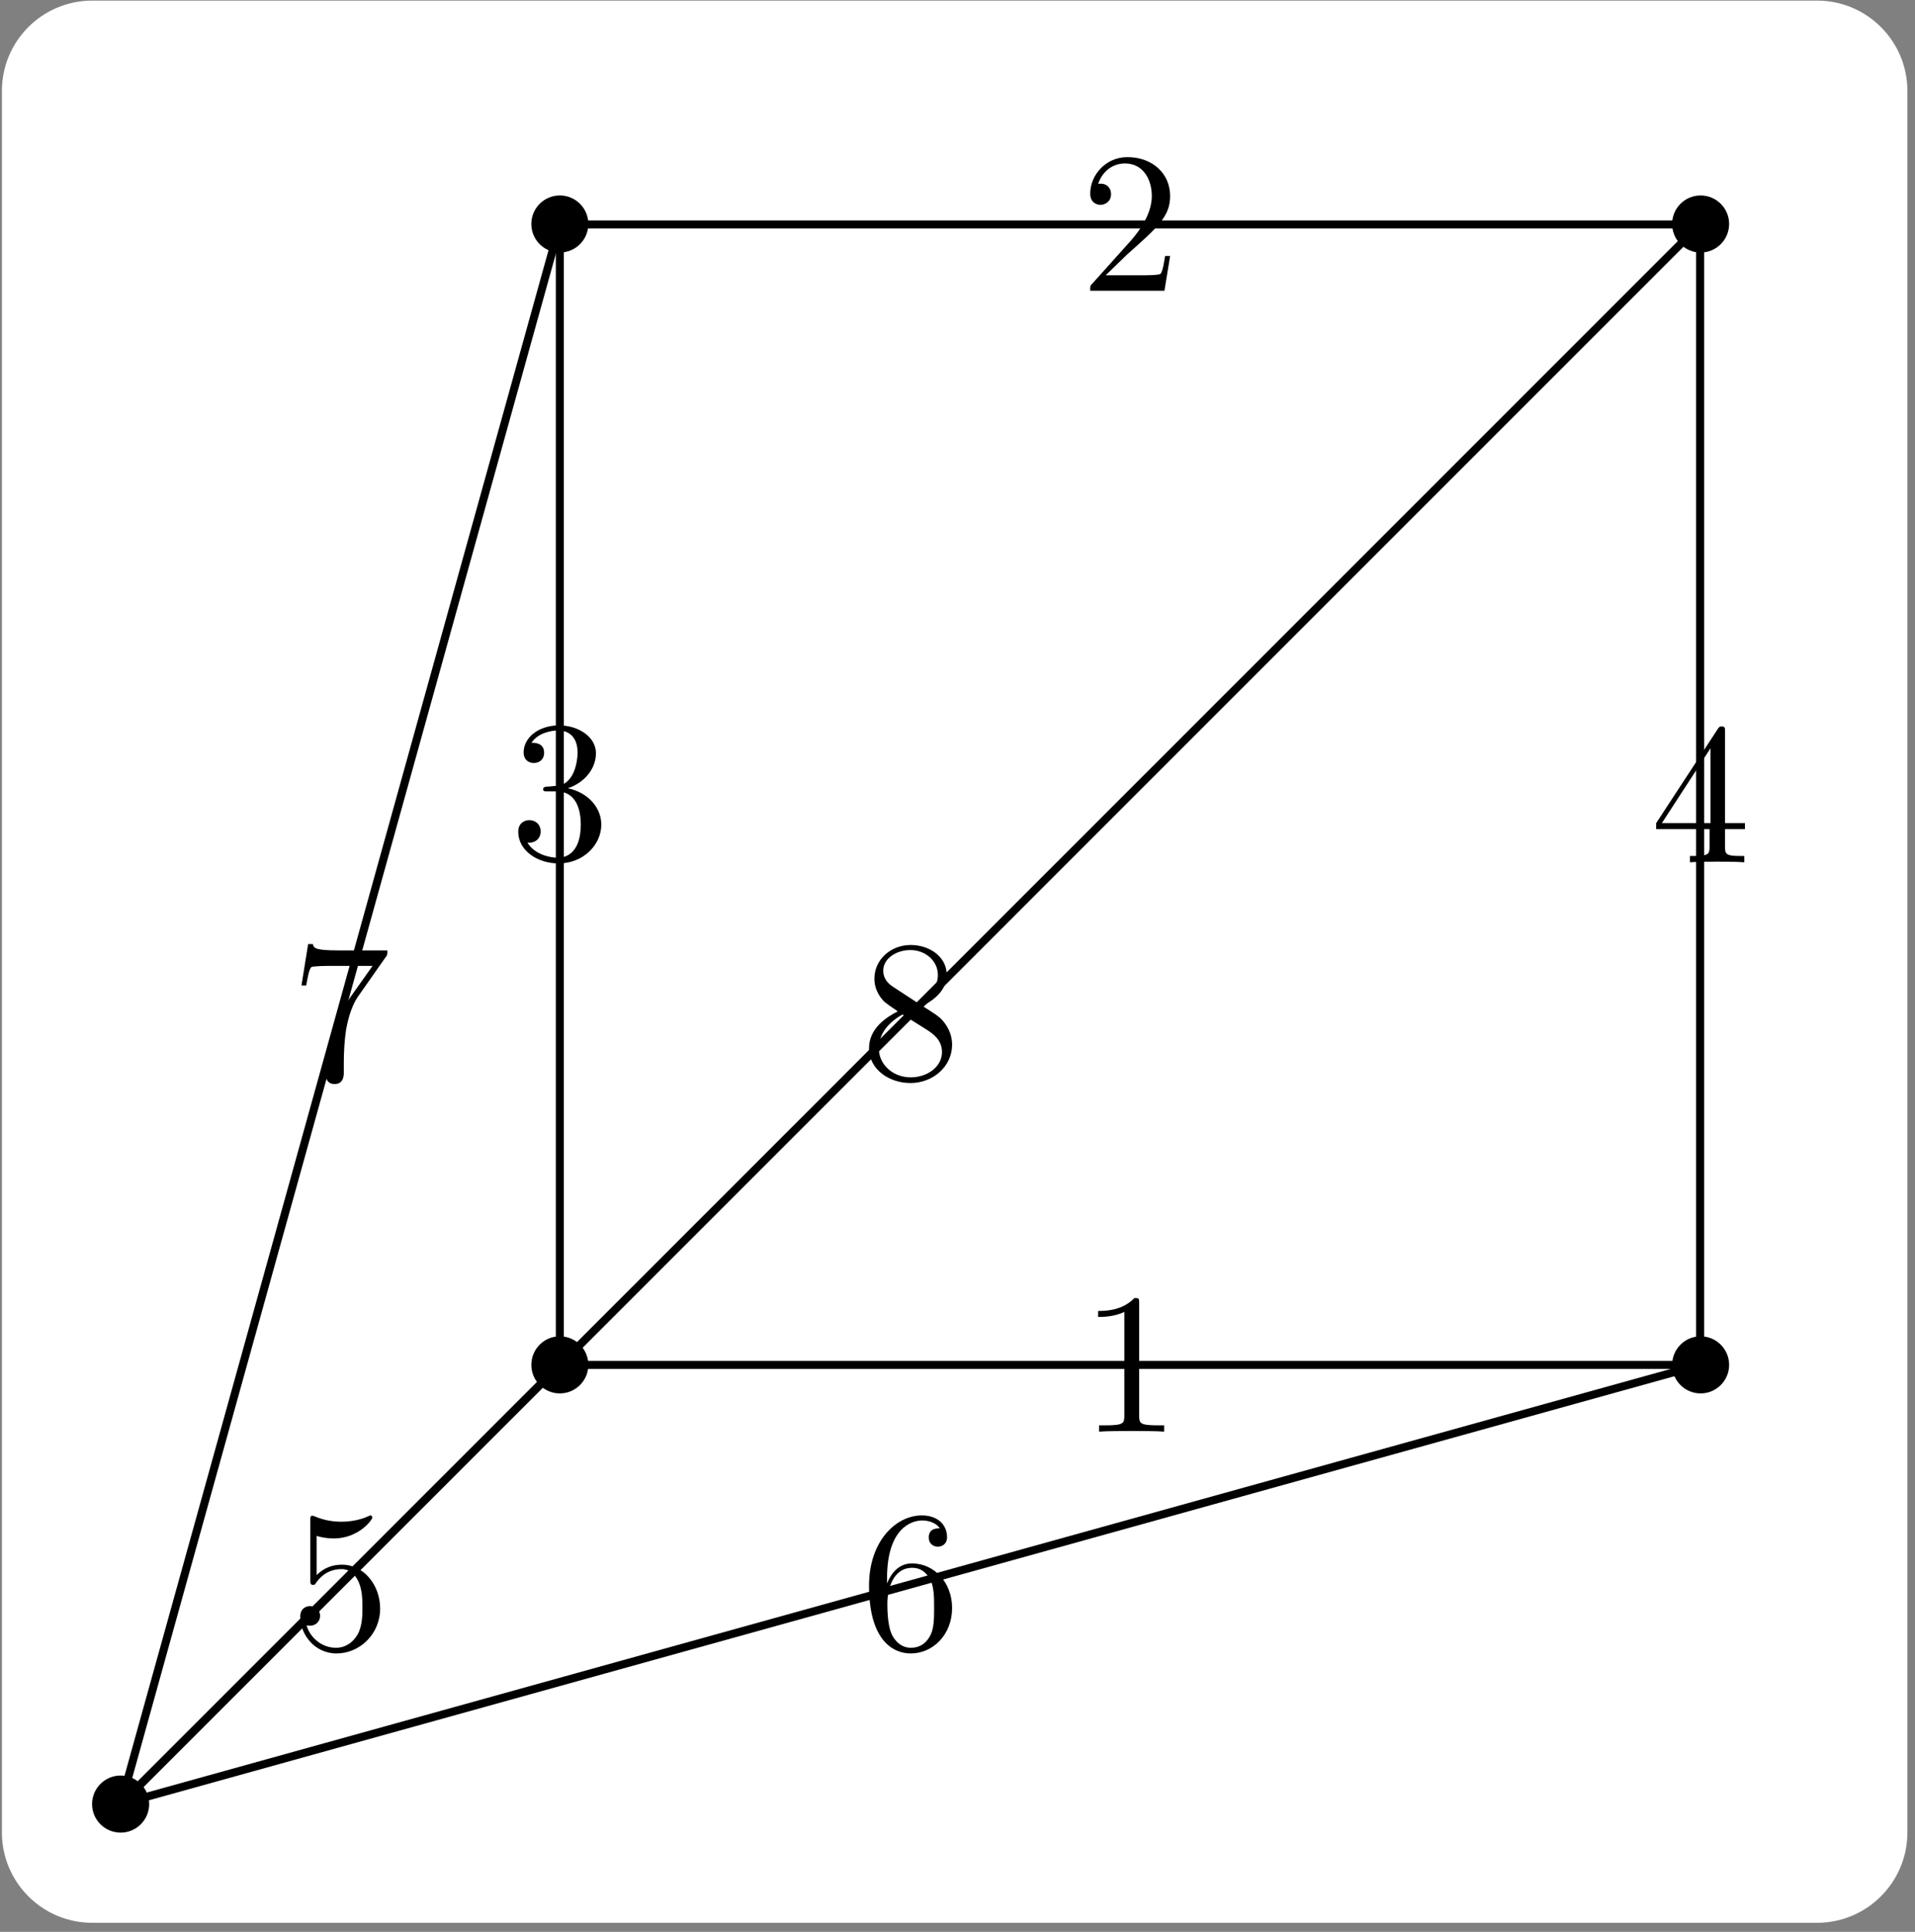 <?xml version="1.0" encoding="UTF-8"?>
<svg xmlns="http://www.w3.org/2000/svg" xmlns:xlink="http://www.w3.org/1999/xlink" width="94.734" height="95.561" viewBox="0 0 94.734 95.561">
<rect x="0" y="0" width="94.734" height="95.561" fill="#808080" stroke="none"/>
<defs>
<g>
<g id="glyph-0-0">
<path d="M 4.156 0 L 4.156 -0.312 L 3.844 -0.312 C 2.953 -0.312 2.922 -0.422 2.922 -0.781 L 2.922 -6.344 C 2.922 -6.594 2.922 -6.609 2.688 -6.609 C 2.078 -5.969 1.203 -5.969 0.891 -5.969 L 0.891 -5.672 C 1.078 -5.672 1.672 -5.672 2.188 -5.922 L 2.188 -0.781 C 2.188 -0.422 2.156 -0.312 1.266 -0.312 L 0.938 -0.312 L 0.938 0 C 1.297 -0.031 2.156 -0.031 2.547 -0.031 C 2.953 -0.031 3.812 -0.031 4.156 0 Z M 4.156 0 "/>
</g>
<g id="glyph-0-1">
<path d="M 4.453 -1.719 L 4.203 -1.719 C 4.156 -1.422 4.094 -0.984 3.984 -0.844 C 3.922 -0.766 3.266 -0.766 3.047 -0.766 L 1.266 -0.766 L 2.312 -1.781 C 3.859 -3.156 4.453 -3.688 4.453 -4.688 C 4.453 -5.812 3.562 -6.609 2.344 -6.609 C 1.234 -6.609 0.5 -5.688 0.5 -4.812 C 0.5 -4.25 0.984 -4.25 1.016 -4.25 C 1.188 -4.25 1.531 -4.375 1.531 -4.781 C 1.531 -5.047 1.359 -5.297 1.016 -5.297 C 0.938 -5.297 0.906 -5.297 0.891 -5.281 C 1.109 -5.938 1.641 -6.297 2.219 -6.297 C 3.125 -6.297 3.547 -5.5 3.547 -4.688 C 3.547 -3.891 3.062 -3.109 2.516 -2.484 L 0.609 -0.359 C 0.5 -0.266 0.5 -0.234 0.5 0 L 4.172 0 Z M 4.453 -1.719 "/>
</g>
<g id="glyph-0-2">
<path d="M 4.531 -1.703 C 4.531 -2.516 3.906 -3.281 2.875 -3.5 C 3.688 -3.766 4.266 -4.453 4.266 -5.234 C 4.266 -6.047 3.391 -6.609 2.438 -6.609 C 1.438 -6.609 0.688 -6.016 0.688 -5.266 C 0.688 -4.938 0.906 -4.75 1.188 -4.75 C 1.5 -4.75 1.703 -4.953 1.703 -5.25 C 1.703 -5.75 1.234 -5.75 1.078 -5.75 C 1.391 -6.234 2.047 -6.359 2.406 -6.359 C 2.812 -6.359 3.359 -6.141 3.359 -5.25 C 3.359 -5.125 3.328 -4.547 3.078 -4.125 C 2.781 -3.641 2.438 -3.609 2.188 -3.609 C 2.109 -3.594 1.875 -3.578 1.812 -3.578 C 1.719 -3.562 1.656 -3.547 1.656 -3.453 C 1.656 -3.344 1.719 -3.344 1.891 -3.344 L 2.328 -3.344 C 3.141 -3.344 3.516 -2.672 3.516 -1.703 C 3.516 -0.344 2.828 -0.062 2.391 -0.062 C 1.969 -0.062 1.219 -0.234 0.875 -0.812 C 1.219 -0.766 1.531 -0.984 1.531 -1.359 C 1.531 -1.719 1.266 -1.922 0.969 -1.922 C 0.734 -1.922 0.422 -1.781 0.422 -1.344 C 0.422 -0.438 1.344 0.219 2.422 0.219 C 3.625 0.219 4.531 -0.688 4.531 -1.703 Z M 4.531 -1.703 "/>
</g>
<g id="glyph-0-3">
<path d="M 4.672 -1.641 L 4.672 -1.938 L 3.688 -1.938 L 3.688 -6.453 C 3.688 -6.656 3.688 -6.719 3.516 -6.719 C 3.438 -6.719 3.406 -6.719 3.328 -6.594 L 0.281 -1.938 L 0.281 -1.641 L 2.922 -1.641 L 2.922 -0.781 C 2.922 -0.422 2.891 -0.312 2.156 -0.312 L 1.953 -0.312 L 1.953 0 C 2.359 -0.031 2.875 -0.031 3.297 -0.031 C 3.703 -0.031 4.234 -0.031 4.641 0 L 4.641 -0.312 L 4.438 -0.312 C 3.703 -0.312 3.688 -0.422 3.688 -0.781 L 3.688 -1.641 Z M 2.969 -1.938 L 0.562 -1.938 L 2.969 -5.641 Z M 2.969 -1.938 "/>
</g>
<g id="glyph-0-4">
<path d="M 4.453 -2 C 4.453 -3.172 3.641 -4.172 2.562 -4.172 C 2.094 -4.172 1.672 -4.016 1.312 -3.656 L 1.312 -5.594 C 1.516 -5.531 1.828 -5.469 2.156 -5.469 C 3.375 -5.469 4.062 -6.375 4.062 -6.5 C 4.062 -6.562 4.031 -6.609 3.969 -6.609 C 3.969 -6.609 3.938 -6.609 3.891 -6.578 C 3.688 -6.484 3.203 -6.297 2.547 -6.297 C 2.141 -6.297 1.688 -6.359 1.219 -6.562 C 1.141 -6.594 1.094 -6.594 1.094 -6.594 C 1 -6.594 1 -6.516 1 -6.359 L 1 -3.422 C 1 -3.25 1 -3.172 1.141 -3.172 C 1.203 -3.172 1.234 -3.188 1.266 -3.25 C 1.375 -3.406 1.75 -3.953 2.547 -3.953 C 3.062 -3.953 3.312 -3.5 3.391 -3.312 C 3.547 -2.953 3.578 -2.562 3.578 -2.062 C 3.578 -1.719 3.578 -1.125 3.328 -0.703 C 3.094 -0.312 2.734 -0.062 2.266 -0.062 C 1.547 -0.062 0.984 -0.578 0.812 -1.172 C 0.844 -1.156 0.875 -1.156 0.984 -1.156 C 1.312 -1.156 1.484 -1.406 1.484 -1.641 C 1.484 -1.875 1.312 -2.125 0.984 -2.125 C 0.844 -2.125 0.5 -2.047 0.5 -1.594 C 0.5 -0.75 1.188 0.219 2.297 0.219 C 3.438 0.219 4.453 -0.734 4.453 -2 Z M 4.453 -2 "/>
</g>
<g id="glyph-0-5">
<path d="M 4.531 -2.031 C 4.531 -3.281 3.656 -4.234 2.547 -4.234 C 1.875 -4.234 1.516 -3.734 1.312 -3.25 L 1.312 -3.5 C 1.312 -6 2.547 -6.359 3.047 -6.359 C 3.281 -6.359 3.703 -6.297 3.922 -5.969 C 3.766 -5.969 3.375 -5.969 3.375 -5.516 C 3.375 -5.203 3.609 -5.062 3.828 -5.062 C 3.984 -5.062 4.281 -5.156 4.281 -5.531 C 4.281 -6.125 3.844 -6.609 3.031 -6.609 C 1.75 -6.609 0.422 -5.328 0.422 -3.141 C 0.422 -0.484 1.562 0.219 2.484 0.219 C 3.594 0.219 4.531 -0.719 4.531 -2.031 Z M 3.641 -2.031 C 3.641 -1.562 3.641 -1.062 3.469 -0.703 C 3.172 -0.109 2.719 -0.062 2.484 -0.062 C 1.859 -0.062 1.562 -0.656 1.516 -0.797 C 1.328 -1.266 1.328 -2.062 1.328 -2.25 C 1.328 -3.016 1.641 -4.016 2.547 -4.016 C 2.703 -4.016 3.156 -4.016 3.469 -3.391 C 3.641 -3.031 3.641 -2.516 3.641 -2.031 Z M 3.641 -2.031 "/>
</g>
<g id="glyph-0-6">
<path d="M 4.812 -6.391 L 2.406 -6.391 C 1.188 -6.391 1.172 -6.516 1.125 -6.703 L 0.891 -6.703 L 0.562 -4.656 L 0.797 -4.656 C 0.828 -4.828 0.922 -5.453 1.047 -5.562 C 1.125 -5.625 1.891 -5.625 2.031 -5.625 L 4.078 -5.625 L 2.969 -4.062 C 2.078 -2.719 1.75 -1.344 1.75 -0.328 C 1.75 -0.234 1.75 0.219 2.203 0.219 C 2.656 0.219 2.656 -0.234 2.656 -0.328 L 2.656 -0.828 C 2.656 -1.375 2.688 -1.922 2.766 -2.453 C 2.812 -2.688 2.953 -3.547 3.391 -4.156 L 4.719 -6.047 C 4.812 -6.156 4.812 -6.188 4.812 -6.391 Z M 4.812 -6.391 "/>
</g>
<g id="glyph-0-7">
<path d="M 4.531 -1.672 C 4.531 -2.031 4.422 -2.469 4.047 -2.891 C 3.859 -3.094 3.703 -3.188 3.062 -3.594 C 3.781 -3.953 4.266 -4.469 4.266 -5.125 C 4.266 -6.047 3.391 -6.609 2.484 -6.609 C 1.484 -6.609 0.688 -5.875 0.688 -4.953 C 0.688 -4.766 0.703 -4.328 1.125 -3.859 C 1.234 -3.734 1.594 -3.5 1.844 -3.328 C 1.266 -3.031 0.422 -2.484 0.422 -1.5 C 0.422 -0.453 1.422 0.219 2.469 0.219 C 3.594 0.219 4.531 -0.609 4.531 -1.672 Z M 3.828 -5.125 C 3.828 -4.562 3.438 -4.094 2.844 -3.734 L 1.625 -4.531 C 1.156 -4.828 1.125 -5.172 1.125 -5.344 C 1.125 -5.938 1.766 -6.359 2.469 -6.359 C 3.188 -6.359 3.828 -5.844 3.828 -5.125 Z M 4.031 -1.312 C 4.031 -0.578 3.297 -0.062 2.484 -0.062 C 1.625 -0.062 0.906 -0.672 0.906 -1.5 C 0.906 -2.078 1.234 -2.703 2.078 -3.172 L 3.297 -2.406 C 3.578 -2.219 4.031 -1.922 4.031 -1.312 Z M 4.031 -1.312 "/>
</g>
</g>
<clipPath id="clip-0">
<path clip-rule="nonzero" d="M 0.086 0 L 94.387 0 L 94.387 95 L 0.086 95 Z M 0.086 0 "/>
</clipPath>
<clipPath id="clip-1">
<path clip-rule="nonzero" d="M 0.086 0 L 94.387 0 L 94.387 95.125 L 0.086 95.125 Z M 0.086 0 "/>
</clipPath>
<clipPath id="clip-2">
<path clip-rule="nonzero" d="M 0.086 61 L 34 61 L 34 95 L 0.086 95 Z M 0.086 61 "/>
</clipPath>
<clipPath id="clip-3">
<path clip-rule="nonzero" d="M 0.086 61 L 90 61 L 90 95 L 0.086 95 Z M 0.086 61 "/>
</clipPath>
<clipPath id="clip-4">
<path clip-rule="nonzero" d="M 0.086 5 L 34 5 L 34 95 L 0.086 95 Z M 0.086 5 "/>
</clipPath>
<clipPath id="clip-5">
<path clip-rule="nonzero" d="M 0.086 5 L 90 5 L 90 95 L 0.086 95 Z M 0.086 5 "/>
</clipPath>
</defs>
<g clip-path="url(#clip-0)">
<path fill-rule="nonzero" fill="rgb(100%, 100%, 100%)" fill-opacity="1" d="M 0.281 90.652 L 0.281 4.473 C 0.281 2.109 2.195 0.199 4.555 0.199 L 89.914 0.199 C 92.273 0.199 94.188 2.109 94.188 4.473 L 94.188 90.652 C 94.188 93.012 92.273 94.926 89.914 94.926 L 4.555 94.926 C 2.195 94.926 0.281 93.012 0.281 90.652 Z M 0.281 90.652 "/>
</g>
<g clip-path="url(#clip-1)">
<path fill="none" stroke-width="0.399" stroke-linecap="butt" stroke-linejoin="miter" stroke="rgb(100%, 100%, 100%)" stroke-opacity="1" stroke-miterlimit="10" d="M -27.539 -23.245 L -27.539 63.331 C -27.539 65.705 -25.616 67.624 -23.246 67.624 L 62.506 67.624 C 64.876 67.624 66.799 65.705 66.799 63.331 L 66.799 -23.245 C 66.799 -25.615 64.876 -27.538 62.506 -27.538 L -23.246 -27.538 C -25.616 -27.538 -27.539 -25.615 -27.539 -23.245 Z M -27.539 -23.245 " transform="matrix(0.995, 0, 0, -0.995, 27.694, 67.514)"/>
</g>
<path fill="none" stroke-width="0.399" stroke-linecap="butt" stroke-linejoin="miter" stroke="rgb(0%, 0%, 0%)" stroke-opacity="1" stroke-miterlimit="10" d="M 0.001 -0.002 L 56.694 -0.002 " transform="matrix(0.995, 0, 0, -0.995, 27.694, 67.514)"/>
<path fill="none" stroke-width="0.399" stroke-linecap="butt" stroke-linejoin="miter" stroke="rgb(0%, 0%, 0%)" stroke-opacity="1" stroke-miterlimit="10" d="M 0.001 56.695 L 56.694 56.695 " transform="matrix(0.995, 0, 0, -0.995, 27.694, 67.514)"/>
<path fill="none" stroke-width="0.399" stroke-linecap="butt" stroke-linejoin="miter" stroke="rgb(0%, 0%, 0%)" stroke-opacity="1" stroke-miterlimit="10" d="M 0.001 -0.002 L 0.001 56.695 " transform="matrix(0.995, 0, 0, -0.995, 27.694, 67.514)"/>
<path fill="none" stroke-width="0.399" stroke-linecap="butt" stroke-linejoin="miter" stroke="rgb(0%, 0%, 0%)" stroke-opacity="1" stroke-miterlimit="10" d="M 56.694 -0.002 L 56.694 56.695 " transform="matrix(0.995, 0, 0, -0.995, 27.694, 67.514)"/>
<g clip-path="url(#clip-2)">
<path fill="none" stroke-width="0.399" stroke-linecap="butt" stroke-linejoin="miter" stroke="rgb(0%, 0%, 0%)" stroke-opacity="1" stroke-miterlimit="10" d="M 0.001 -0.002 L -21.825 -21.828 " transform="matrix(0.995, 0, 0, -0.995, 27.694, 67.514)"/>
</g>
<g clip-path="url(#clip-3)">
<path fill="none" stroke-width="0.399" stroke-linecap="butt" stroke-linejoin="miter" stroke="rgb(0%, 0%, 0%)" stroke-opacity="1" stroke-miterlimit="10" d="M 56.694 -0.002 L -21.825 -21.828 " transform="matrix(0.995, 0, 0, -0.995, 27.694, 67.514)"/>
</g>
<g clip-path="url(#clip-4)">
<path fill="none" stroke-width="0.399" stroke-linecap="butt" stroke-linejoin="miter" stroke="rgb(0%, 0%, 0%)" stroke-opacity="1" stroke-miterlimit="10" d="M 0.001 56.695 L -21.825 -21.828 " transform="matrix(0.995, 0, 0, -0.995, 27.694, 67.514)"/>
</g>
<g clip-path="url(#clip-5)">
<path fill="none" stroke-width="0.399" stroke-linecap="butt" stroke-linejoin="miter" stroke="rgb(0%, 0%, 0%)" stroke-opacity="1" stroke-miterlimit="10" d="M 56.694 56.695 L -21.825 -21.828 " transform="matrix(0.995, 0, 0, -0.995, 27.694, 67.514)"/>
</g>
<path fill-rule="nonzero" fill="rgb(0%, 0%, 0%)" fill-opacity="1" d="M 29.105 67.516 C 29.105 66.734 28.473 66.102 27.695 66.102 C 26.914 66.102 26.285 66.734 26.285 67.516 C 26.285 68.293 26.914 68.926 27.695 68.926 C 28.473 68.926 29.105 68.293 29.105 67.516 Z M 29.105 67.516 "/>
<path fill-rule="nonzero" fill="rgb(0%, 0%, 0%)" fill-opacity="1" d="M 85.539 67.516 C 85.539 66.734 84.906 66.102 84.129 66.102 C 83.348 66.102 82.719 66.734 82.719 67.516 C 82.719 68.293 83.348 68.926 84.129 68.926 C 84.906 68.926 85.539 68.293 85.539 67.516 Z M 85.539 67.516 "/>
<path fill-rule="nonzero" fill="rgb(0%, 0%, 0%)" fill-opacity="1" d="M 29.105 11.078 C 29.105 10.301 28.473 9.668 27.695 9.668 C 26.914 9.668 26.285 10.301 26.285 11.078 C 26.285 11.859 26.914 12.492 27.695 12.492 C 28.473 12.492 29.105 11.859 29.105 11.078 Z M 29.105 11.078 "/>
<path fill-rule="nonzero" fill="rgb(0%, 0%, 0%)" fill-opacity="1" d="M 85.539 11.078 C 85.539 10.301 84.906 9.668 84.129 9.668 C 83.348 9.668 82.719 10.301 82.719 11.078 C 82.719 11.859 83.348 12.492 84.129 12.492 C 84.906 12.492 85.539 11.859 85.539 11.078 Z M 85.539 11.078 "/>
<path fill-rule="nonzero" fill="rgb(0%, 0%, 0%)" fill-opacity="1" d="M 7.379 89.242 C 7.379 88.461 6.746 87.828 5.969 87.828 C 5.188 87.828 4.555 88.461 4.555 89.242 C 4.555 90.02 5.188 90.652 5.969 90.652 C 6.746 90.652 7.379 90.02 7.379 89.242 Z M 7.379 89.242 "/>
<g fill="rgb(0%, 0%, 0%)" fill-opacity="1">
<use xlink:href="#glyph-0-0" x="53.432" y="70.817"/>
</g>
<g fill="rgb(0%, 0%, 0%)" fill-opacity="1">
<use xlink:href="#glyph-0-1" x="53.432" y="14.383"/>
</g>
<g fill="rgb(0%, 0%, 0%)" fill-opacity="1">
<use xlink:href="#glyph-0-2" x="25.215" y="42.491"/>
</g>
<g fill="rgb(0%, 0%, 0%)" fill-opacity="1">
<use xlink:href="#glyph-0-3" x="81.649" y="42.654"/>
</g>
<g fill="rgb(0%, 0%, 0%)" fill-opacity="1">
<use xlink:href="#glyph-0-4" x="14.352" y="81.57"/>
</g>
<g fill="rgb(0%, 0%, 0%)" fill-opacity="1">
<use xlink:href="#glyph-0-5" x="42.569" y="81.57"/>
</g>
<g fill="rgb(0%, 0%, 0%)" fill-opacity="1">
<use xlink:href="#glyph-0-6" x="14.352" y="53.404"/>
</g>
<g fill="rgb(0%, 0%, 0%)" fill-opacity="1">
<use xlink:href="#glyph-0-7" x="42.569" y="53.354"/>
</g>
</svg>

